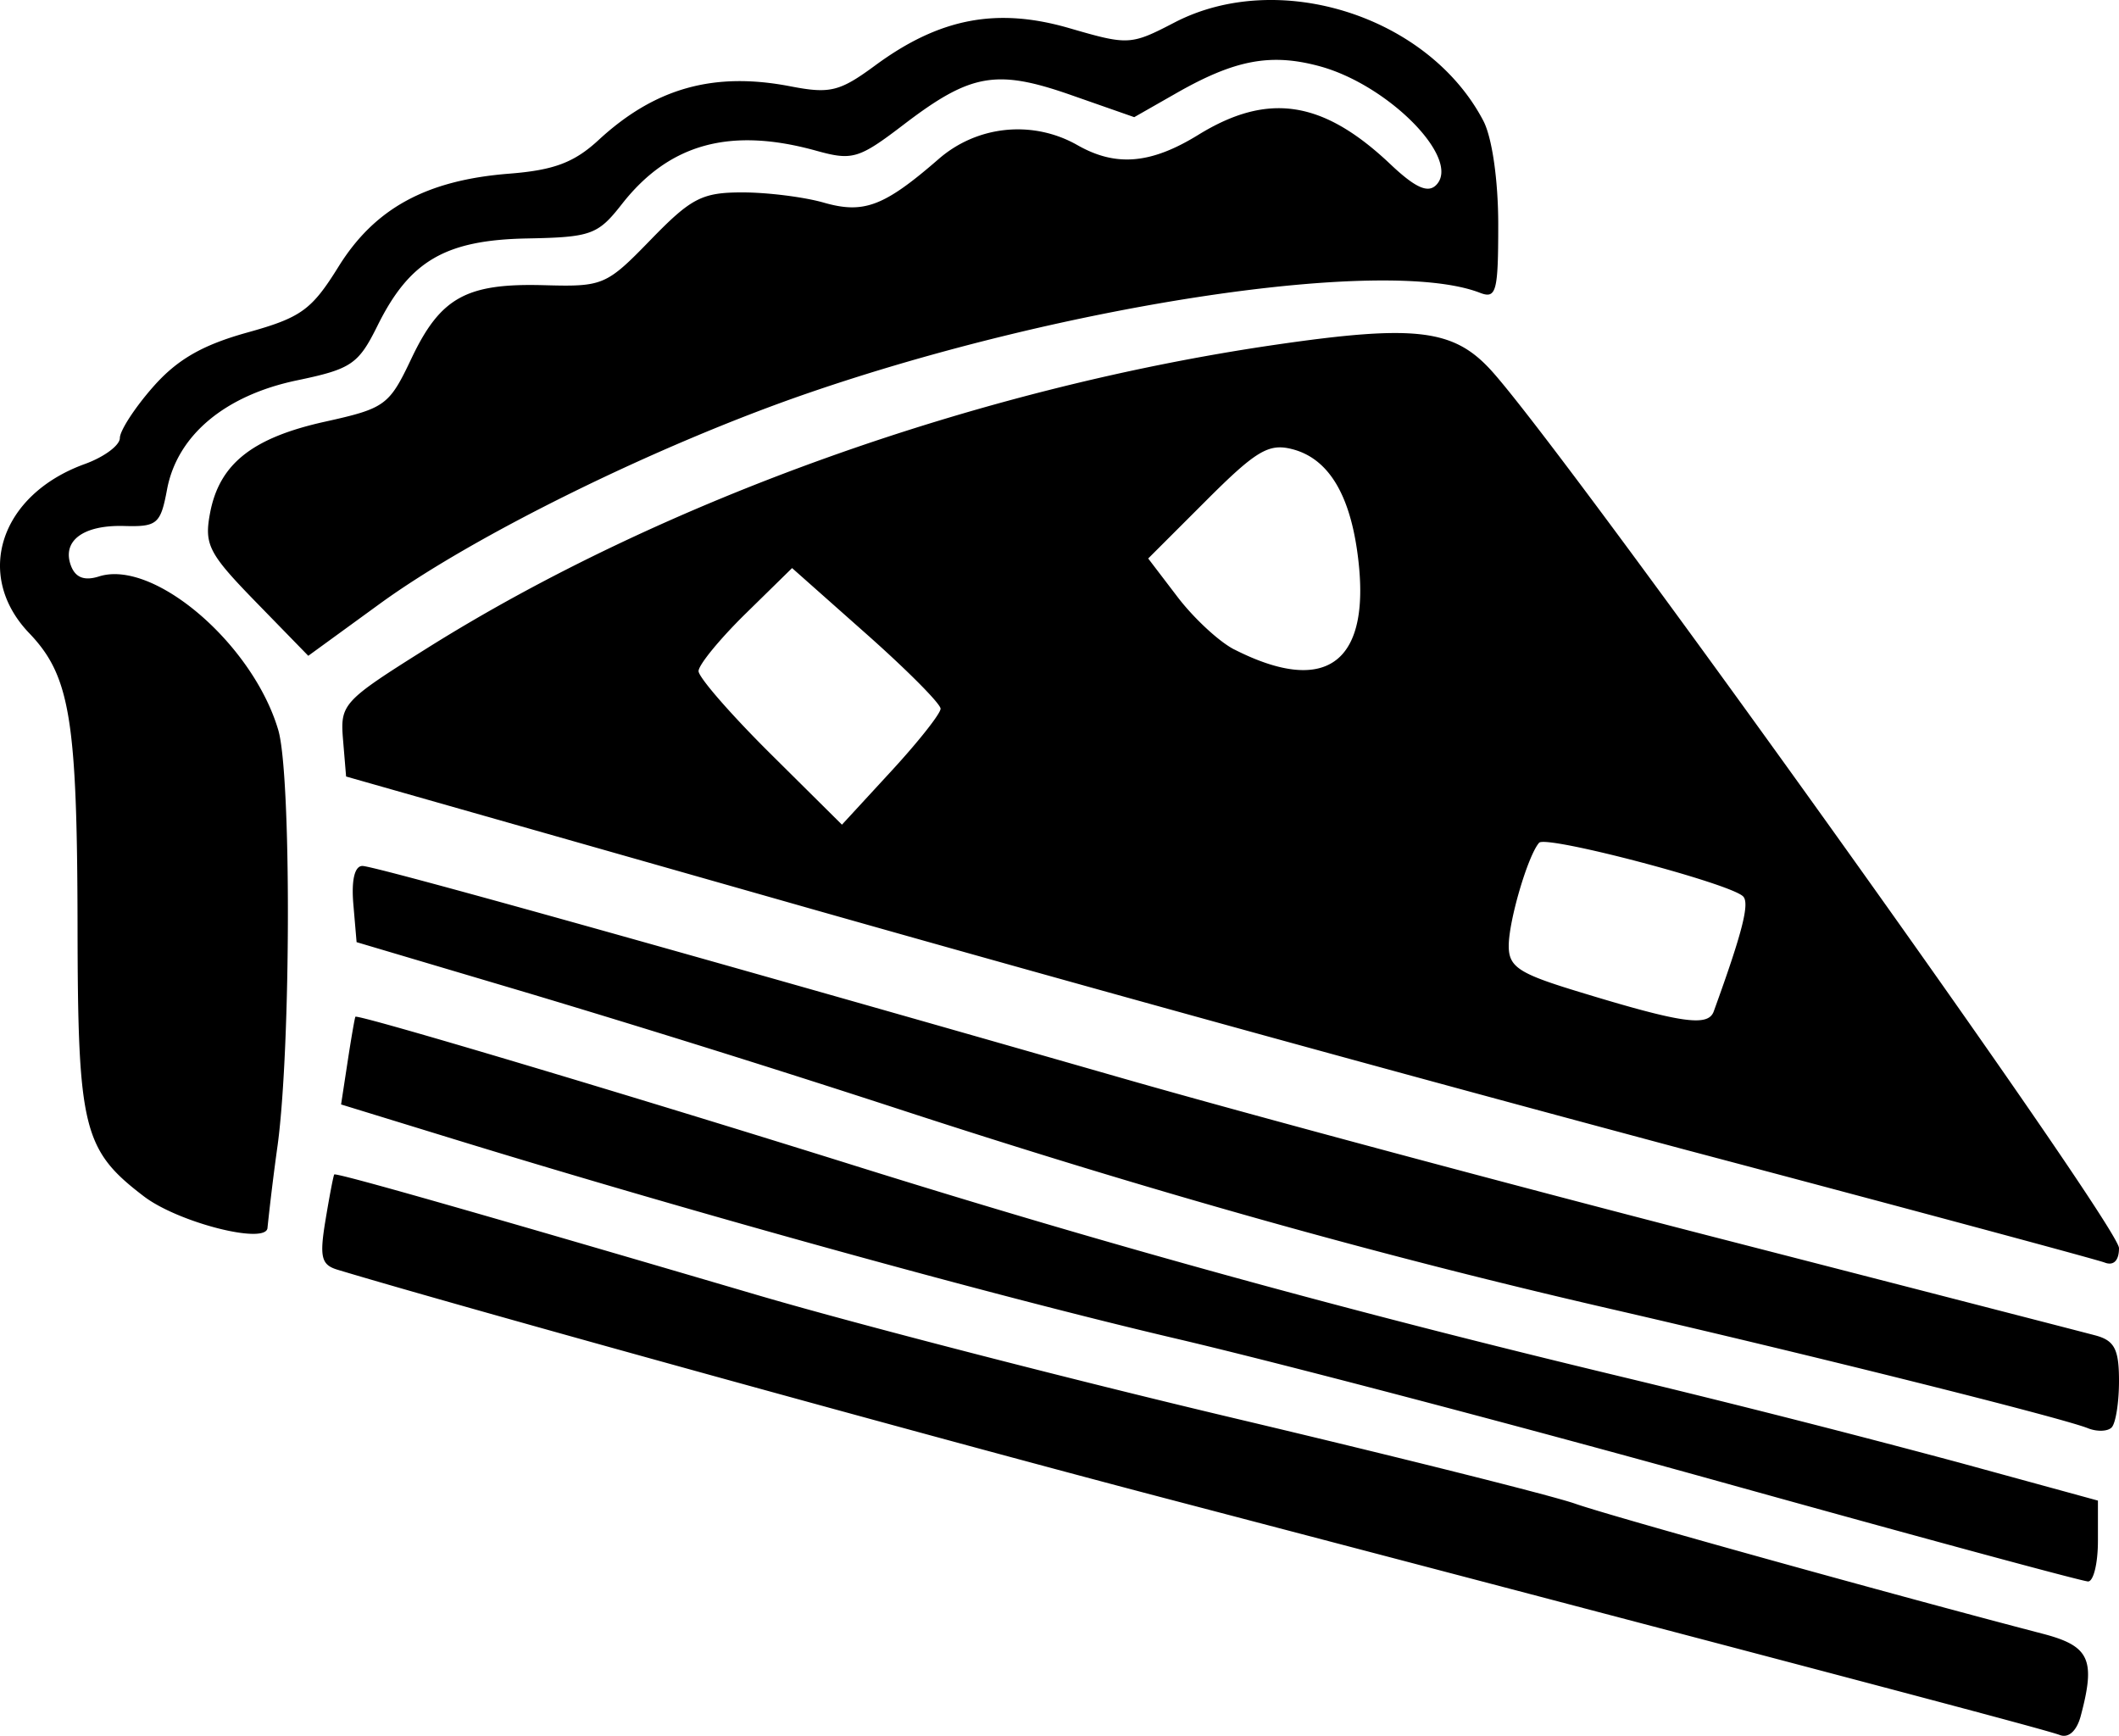 <?xml version="1.0" encoding="UTF-8" standalone="no"?>
<svg
   width="53.285mm"
   height="43.646mm"
   viewBox="0 0 53.285 43.646"
   version="1.1"
   xml:space="preserve"
   xmlns="http://www.w3.org/2000/svg"
   xmlns:svg="http://www.w3.org/2000/svg"><path
     d="m 52.321,43.154 c 0.382,-1.428 0.227,-1.766 -0.954,-2.074 -3.701,-0.964 -10.887,-2.962 -11.757,-3.27 -0.565,-0.199 -4.416,-1.165 -8.558,-2.146 -4.143,-0.982 -9.557,-2.38 -12.03,-3.107 -7.109,-2.089 -10.574,-3.077 -10.617,-3.025 -0.021,0.026 -0.12,0.542 -0.22,1.148 -0.154,0.928 -0.107,1.123 0.3,1.246 3.055,0.923 15,4.222 20.723,5.723 17.751,4.657 22.255,5.849 22.59,5.978 0.218,0.083 0.423,-0.103 0.523,-0.473 m 0.434,-4.405 v -1.017 l -3.506,-0.96 a 340,340 0 0 0 -8.468,-2.153 c -6.866,-1.648 -12.869,-3.3 -19.247,-5.296 -5.848,-1.831 -12.548,-3.83 -12.597,-3.757 -0.016,0.024 -0.104,0.53 -0.195,1.125 l -0.165,1.08 2.84,0.873 c 6.11,1.877 13.64,3.956 18.187,5.022 2.62,0.615 8.789,2.238 13.71,3.608 4.92,1.37 9.058,2.491 9.194,2.491 0.136,0 0.247,-0.457 0.247,-1.016 m 0.344,-2.856 c 0.103,-0.101 0.186,-0.628 0.186,-1.17 0,-0.798 -0.113,-1.016 -0.595,-1.145 -0.328,-0.087 -4.703,-1.216 -9.724,-2.508 -5.02,-1.293 -11.628,-3.066 -14.684,-3.942 -11.523,-3.303 -18.867,-5.354 -19.168,-5.354 -0.196,0 -0.28,0.354 -0.229,0.958 l 0.082,0.958 4.366,1.296 a 414,414 0 0 1 9.134,2.858 c 6.34,2.077 12.19,3.722 17.986,5.057 5.106,1.175 11.381,2.744 12.052,3.012 0.226,0.09 0.494,0.082 0.595,-0.02 m 0.185,-4.51 c 0,-0.587 -14.015,-20.17 -15.822,-22.107 -0.934,-1.003 -1.914,-1.113 -5.385,-0.608 -7.512,1.093 -15.432,3.925 -21.336,7.629 -2.124,1.333 -2.19,1.405 -2.116,2.302 l 0.077,0.926 11.774,3.35 a 1523.999,1523.999 0 0 0 21.932,6.042 c 5.588,1.481 10.32,2.754 10.517,2.83 0.224,0.086 0.359,-0.05 0.359,-0.365 m -13.692,-6.477 c -1.405,-0.431 -1.654,-0.6 -1.654,-1.119 0,-0.637 0.482,-2.274 0.764,-2.595 0.173,-0.197 4.785,1.015 5.128,1.347 0.173,0.167 -0.016,0.907 -0.737,2.894 -0.144,0.397 -0.824,0.294 -3.501,-0.527 m -22.027,-8.03 c 0,-0.156 0.53,-0.803 1.176,-1.438 l 1.176,-1.153 1.867,1.656 c 1.027,0.91 1.867,1.756 1.867,1.88 0,0.124 -0.558,0.83 -1.24,1.57 l -1.24,1.346 -1.803,-1.789 c -0.991,-0.984 -1.803,-1.916 -1.803,-2.072 m 13.471,-0.544 c -0.376,-0.191 -1.017,-0.784 -1.424,-1.318 l -0.74,-0.97 1.463,-1.462 c 1.243,-1.243 1.565,-1.437 2.148,-1.29 q 1.34,0.335 1.65,2.609 c 0.376,2.74 -0.75,3.623 -3.097,2.43 M 6.727,30.868 a 62,62 0 0 1 0.256,-2.085 c 0.335,-2.509 0.344,-9.311 0.014,-10.428 -0.639,-2.162 -3.13,-4.298 -4.506,-3.861 -0.366,0.116 -0.59,0.032 -0.704,-0.262 -0.24,-0.628 0.3,-1.036 1.335,-1.006 0.831,0.023 0.916,-0.048 1.079,-0.92 0.255,-1.357 1.452,-2.363 3.267,-2.742 1.371,-0.286 1.545,-0.405 2.028,-1.381 0.805,-1.624 1.705,-2.148 3.758,-2.187 1.612,-0.031 1.78,-0.092 2.385,-0.865 1.19,-1.52 2.726,-1.942 4.89,-1.34 0.908,0.252 1.067,0.204 2.203,-0.664 1.68,-1.282 2.326,-1.395 4.21,-0.734 l 1.58,0.553 1.07,-0.61 c 1.463,-0.833 2.361,-1.002 3.583,-0.673 1.745,0.47 3.585,2.344 2.937,2.992 -0.208,0.208 -0.528,0.062 -1.149,-0.526 -1.698,-1.607 -3.077,-1.818 -4.829,-0.739 -1.194,0.736 -2.076,0.81 -3.043,0.258 a 3.03,3.03 0 0 0 -3.496,0.358 c -1.365,1.185 -1.875,1.378 -2.884,1.088 -0.49,-0.14 -1.41,-0.256 -2.042,-0.256 -1.015,0 -1.286,0.14 -2.304,1.188 -1.121,1.154 -1.197,1.186 -2.688,1.145 -1.952,-0.053 -2.602,0.307 -3.331,1.843 -0.56,1.181 -0.658,1.253 -2.173,1.589 -1.833,0.406 -2.66,1.064 -2.892,2.303 -0.148,0.791 -0.034,1.012 1.153,2.231 l 1.318,1.353 1.798,-1.308 c 2.361,-1.718 6.976,-3.989 10.753,-5.291 6.507,-2.244 14.54,-3.445 16.909,-2.53 0.414,0.161 0.463,-0.018 0.463,-1.714 0,-1.115 -0.154,-2.187 -0.374,-2.608 -1.376,-2.633 -5.143,-3.834 -7.765,-2.474 -1.102,0.572 -1.16,0.575 -2.644,0.144 -1.822,-0.53 -3.265,-0.254 -4.878,0.932 -0.9,0.663 -1.14,0.722 -2.136,0.53 -1.927,-0.373 -3.41,0.042 -4.825,1.349 -0.614,0.567 -1.124,0.759 -2.25,0.847 -2.083,0.164 -3.378,0.87 -4.29,2.337 -0.68,1.094 -0.94,1.281 -2.304,1.66 -1.126,0.314 -1.76,0.68 -2.366,1.372 -0.456,0.519 -0.829,1.094 -0.829,1.278 0,0.184 -0.396,0.478 -0.88,0.653 -2.13,0.77 -2.796,2.796 -1.4,4.253 1.029,1.074 1.208,2.164 1.216,7.388 0.007,5.072 0.139,5.608 1.668,6.774 0.869,0.663 3.093,1.226 3.109,0.788"/></svg>

